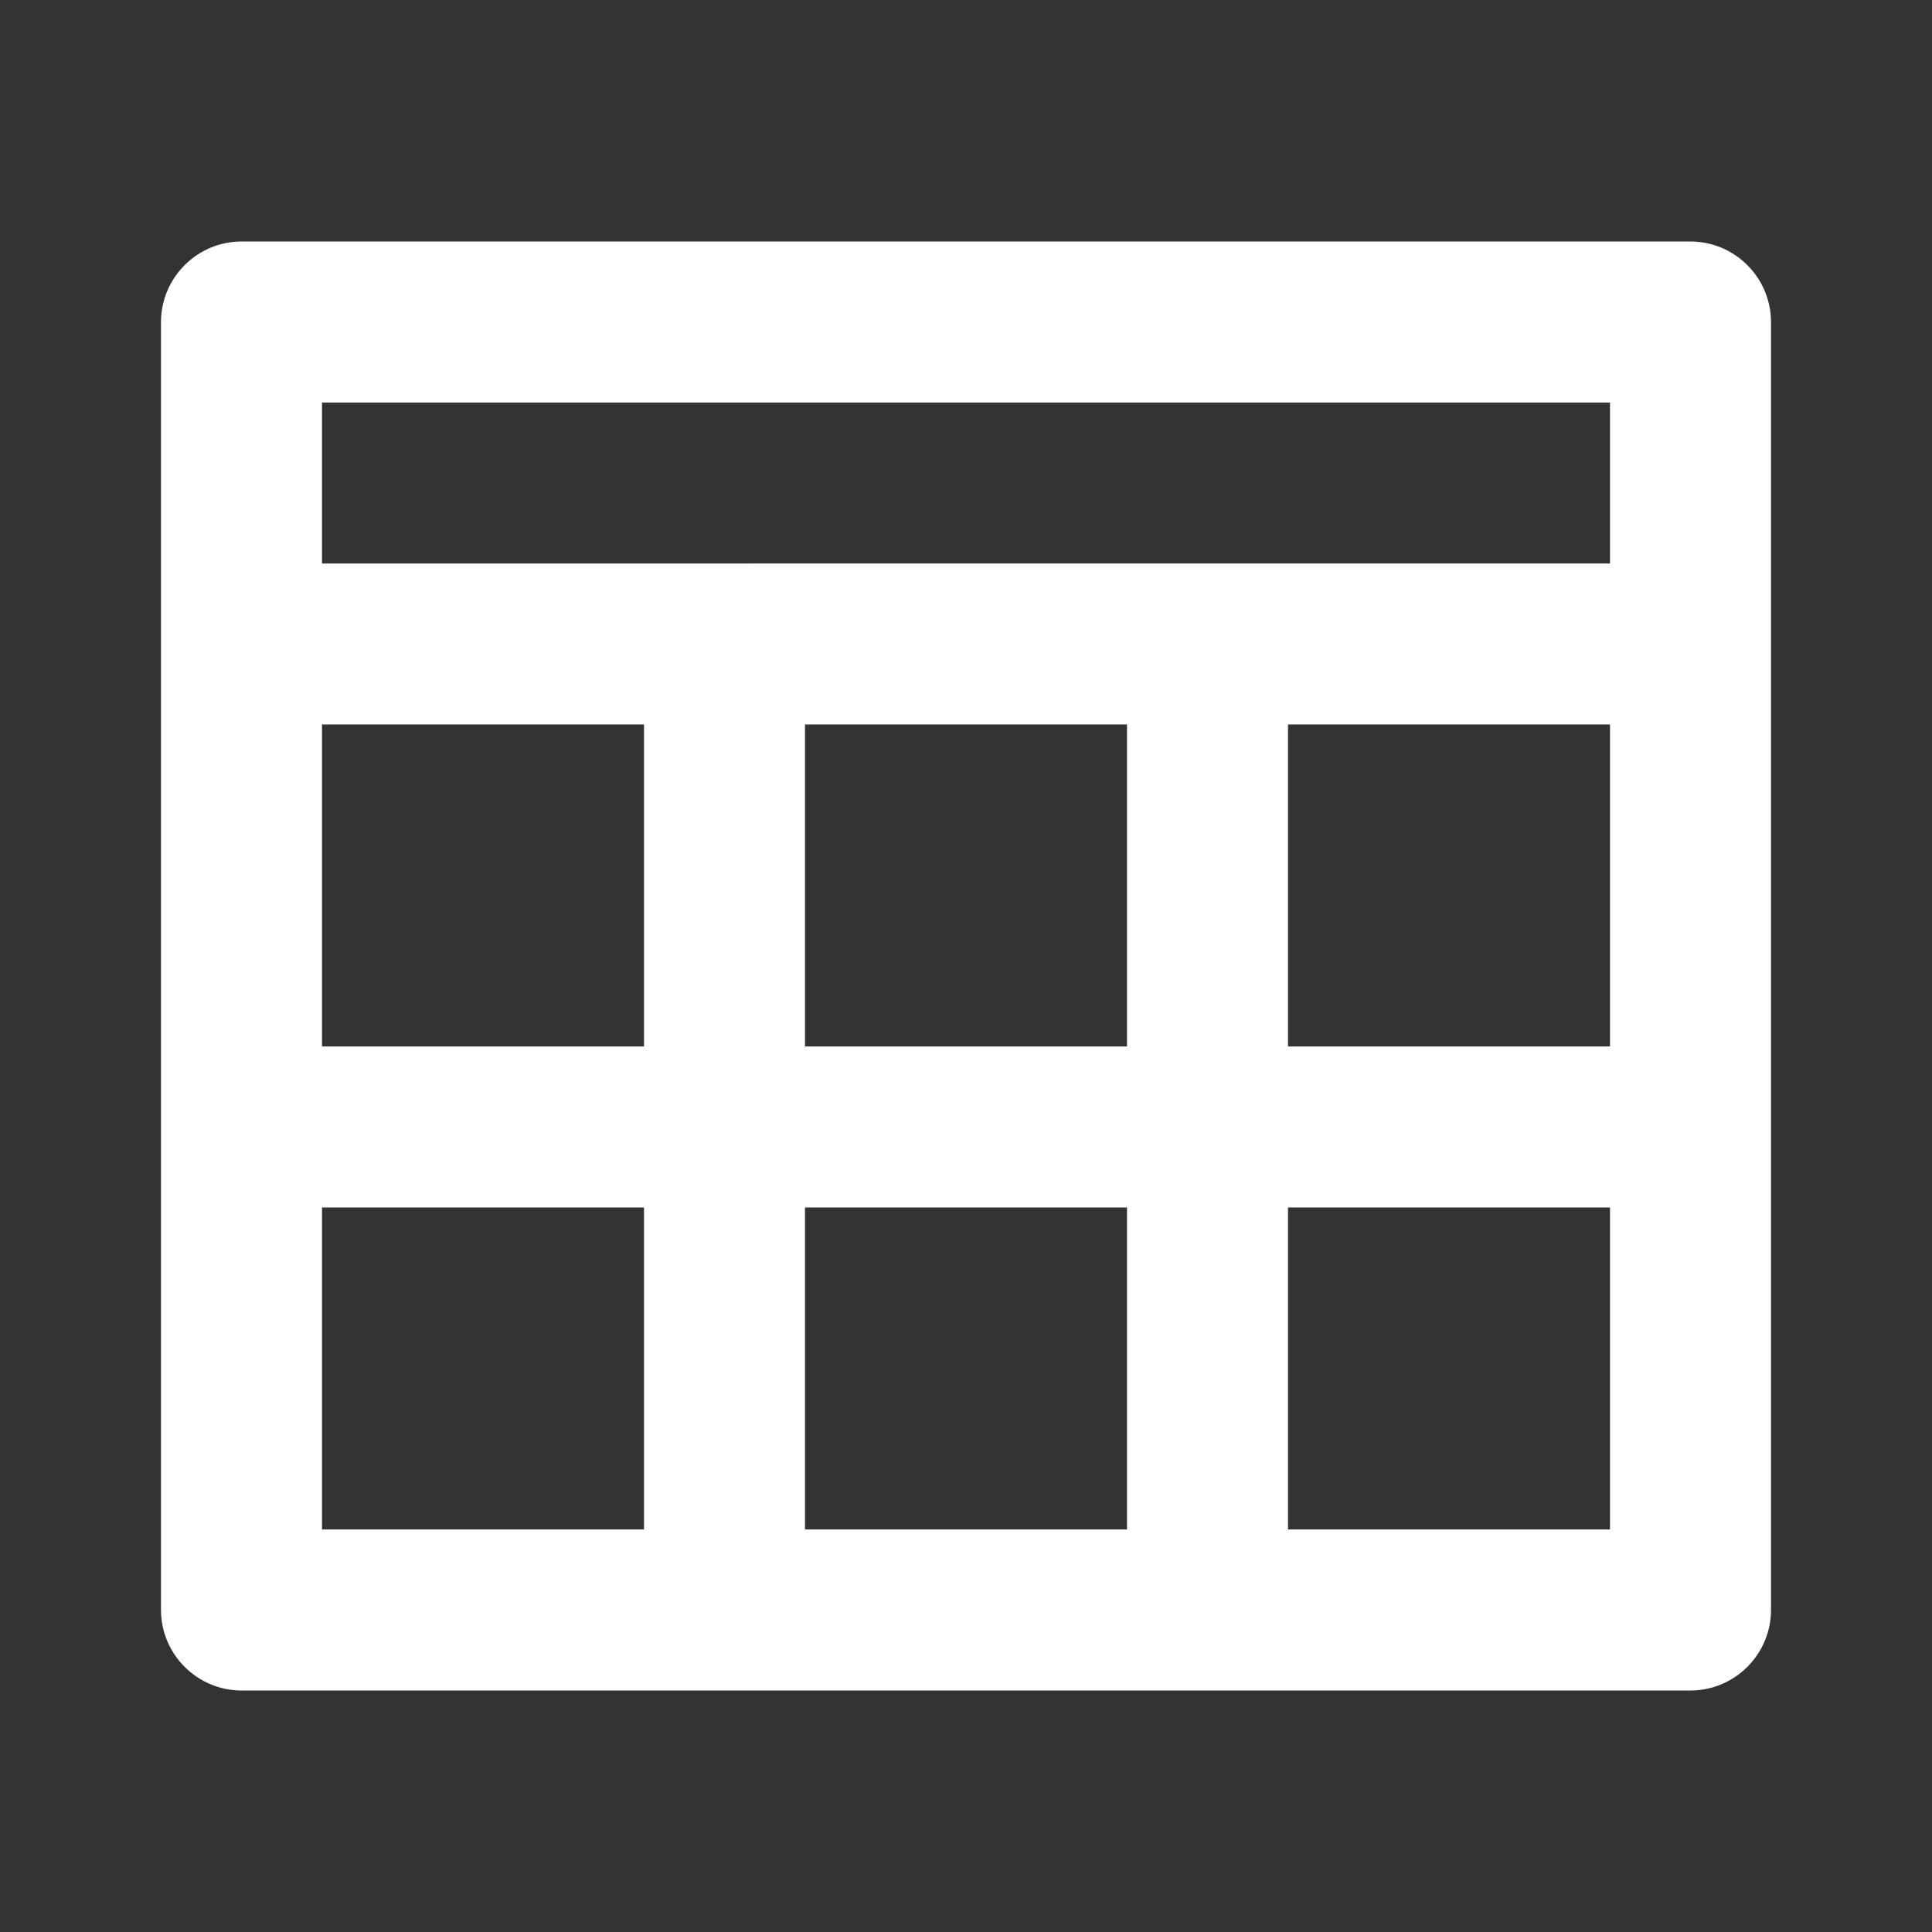 <svg width="48" height="48" fill="#ffffff" viewBox="0 0 24 24" transform="" id="injected-svg"><rect x="0" y="0" width="24" height="24" fill="#333333" stroke="none"/>Boxicons v3.0 https://boxicons.com | License  https://docs.boxicons.com/free<path d="m21,3H3c-.55,0-1,.45-1,1v16c0,.55.45,1,1,1h18c.55,0,1-.45,1-1V4c0-.55-.45-1-1-1Zm-1,2v2H4v-2h16Zm-12,8h-4v-4h4v4Zm2-4h4v4h-4v-4Zm6,0h4v4h-4v-4Zm-12,10v-4h4v4h-4Zm6,0v-4h4v4h-4Zm6,0v-4h4v4h-4Z"></path></svg>